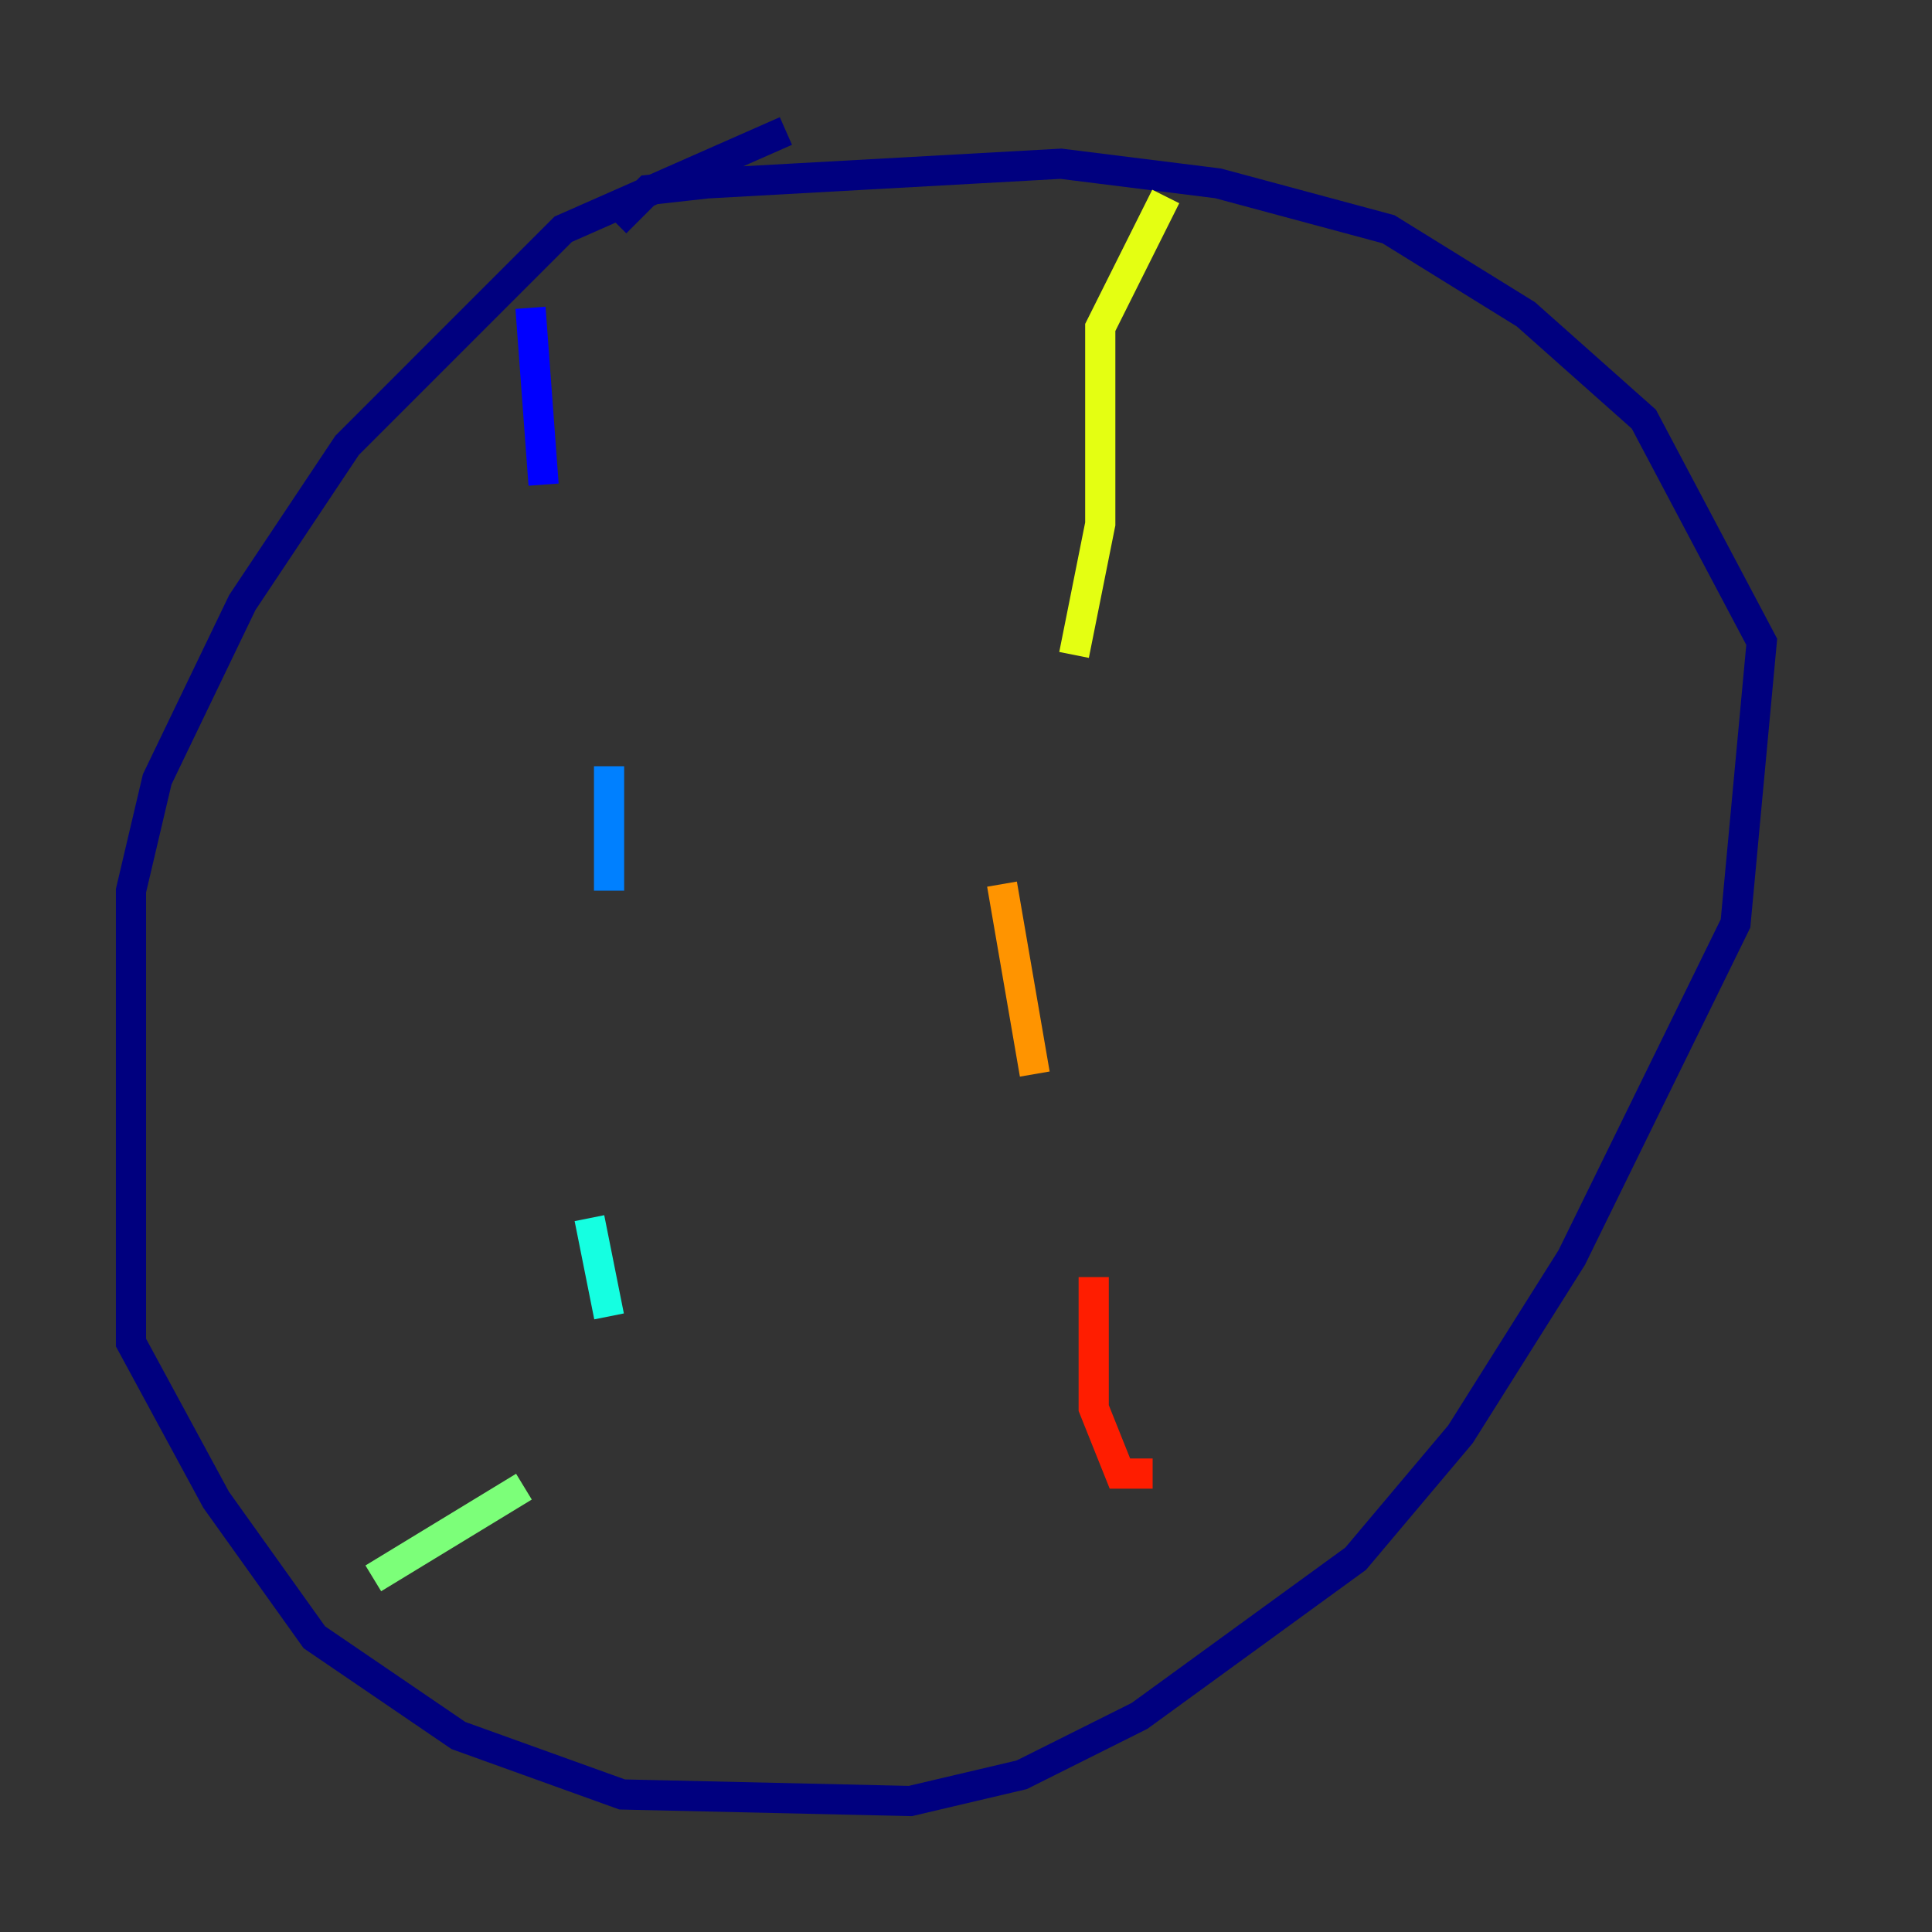 <?xml version="1.0" encoding="utf-8" ?>
<svg baseProfile="tiny" height="128" version="1.2" viewBox="0,0,128,128" width="128" xmlns="http://www.w3.org/2000/svg" xmlns:ev="http://www.w3.org/2001/xml-events" xmlns:xlink="http://www.w3.org/1999/xlink"><rect x="0" y="0" width="128" height="128" fill="#333333" stroke="none"/><defs /><polyline fill="none" points="52.068,8.678 37.315,15.186 22.997,29.505 16.054,39.919 10.414,51.634 8.678,59.01 8.678,88.949 14.319,99.363 20.827,108.475 30.373,114.983 41.22,118.888 60.312,119.322 67.688,117.586 75.498,113.681 89.817,103.268 96.759,95.024 104.136,83.308 114.983,61.18 116.719,42.522 108.909,27.77 101.098,20.827 91.986,15.186 80.705,12.149 70.291,10.848 46.861,12.149 42.956,12.583 40.786,14.752" stroke="#00007f" stroke-width="2" /><polyline fill="none" points="35.146,20.393 36.014,32.108" stroke="#0000ff" stroke-width="2" /><polyline fill="none" points="40.352,50.766 40.352,59.01" stroke="#0080ff" stroke-width="2" /><polyline fill="none" points="39.051,80.705 40.352,87.214" stroke="#15ffe1" stroke-width="2" /><polyline fill="none" points="34.712,98.495 24.732,104.57" stroke="#7cff79" stroke-width="2" /><polyline fill="none" points="77.234,13.017 72.895,21.695 72.895,34.712 71.159,43.39" stroke="#e4ff12" stroke-width="2" /><polyline fill="none" points="66.386,58.576 68.556,71.159" stroke="#ff9400" stroke-width="2" /><polyline fill="none" points="72.461,84.61 72.461,93.288 74.197,97.627 76.366,97.627" stroke="#ff1d00" stroke-width="2" /><polyline fill="none" points="79.403,103.268 79.403,103.268" stroke="#7f0000" stroke-width="2" /></svg>